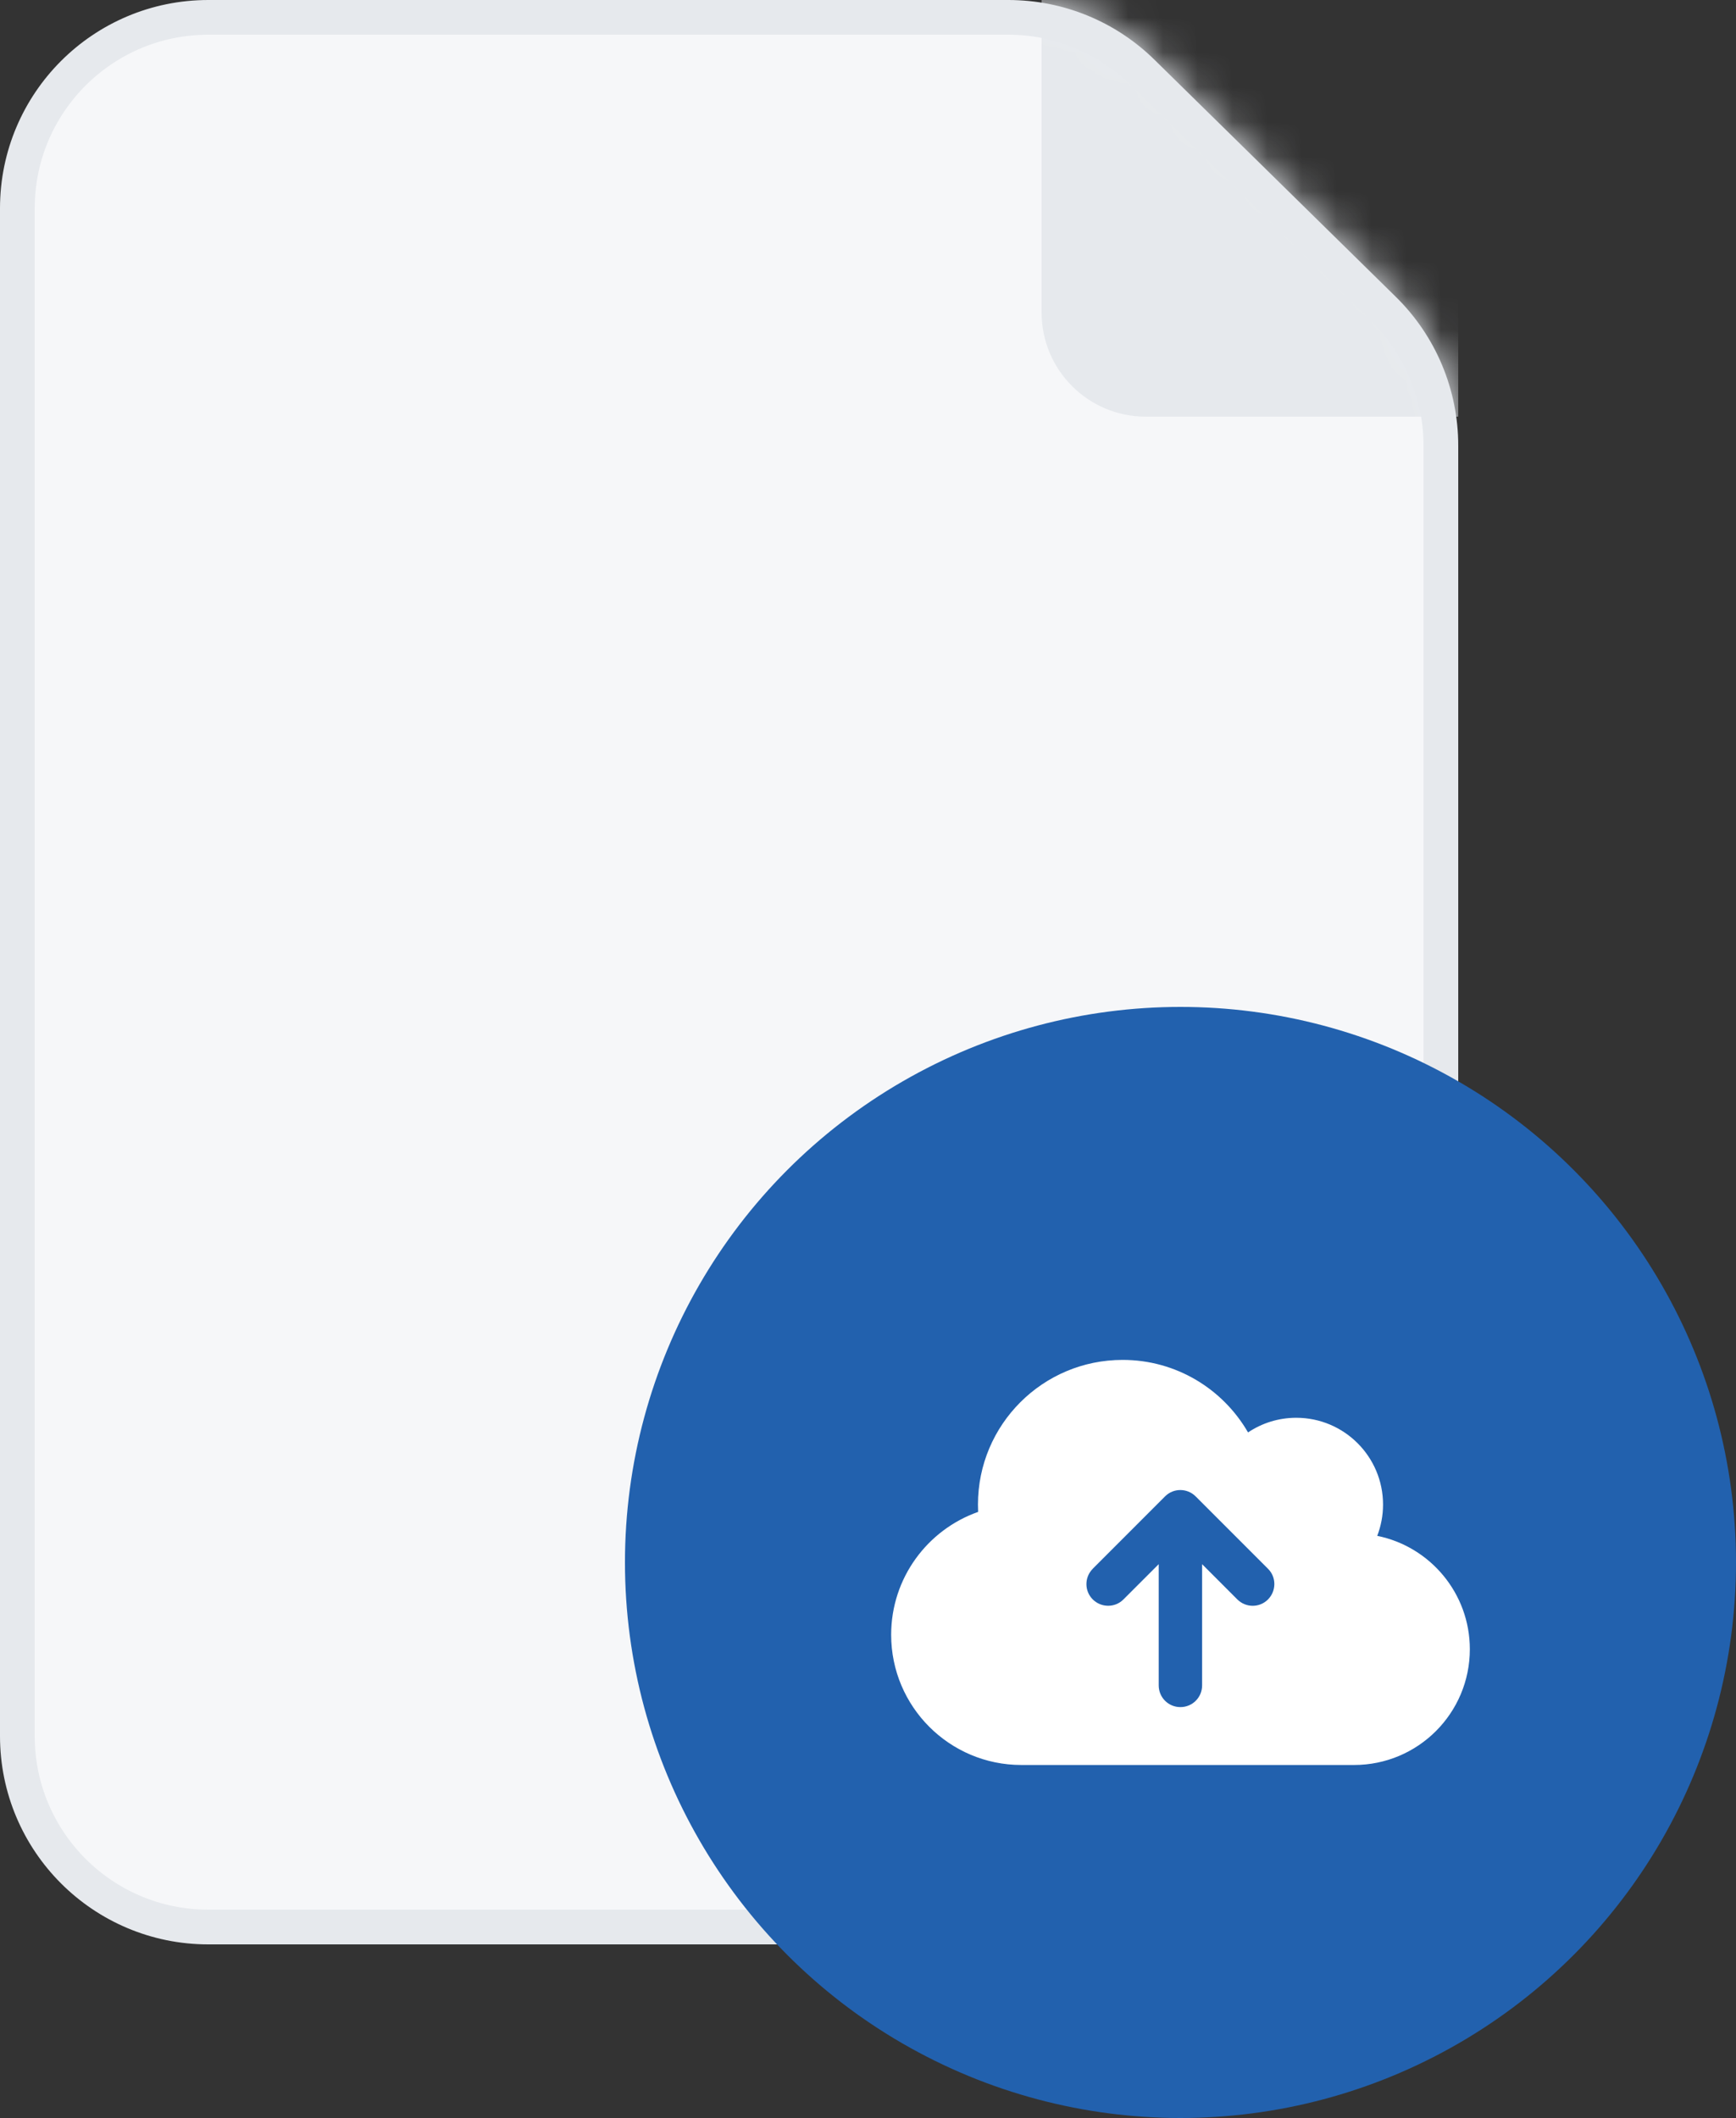 <svg width="50" height="61" viewBox="0 0 50 61" fill="none" xmlns="http://www.w3.org/2000/svg">
<rect x="0" y="0" width="50" height="61" fill="#333333" stroke="none"/>
<path d="M0.5 6C0.5 2.962 2.962 0.5 6 0.5H29.046C30.488 0.5 31.872 1.066 32.9 2.077L36.15 5.269L39.855 8.909C40.907 9.943 41.5 11.357 41.5 12.832V50C41.5 53.038 39.038 55.5 36 55.5H6C2.962 55.5 0.5 53.038 0.5 50V6Z" fill="#F6F7F9" stroke="#E6E9ED"/>
<mask id="mask0_2914_42814" style="mask-type:alpha" maskUnits="userSpaceOnUse" x="0" y="0" width="42" height="56">
<path d="M0.5 6C0.5 2.962 2.962 0.5 6 0.5H29.046C30.488 0.5 31.872 1.066 32.9 2.077L36.15 5.269L39.855 8.909C40.907 9.943 41.5 11.357 41.5 12.832V50C41.5 53.038 39.038 55.5 36 55.5H6C2.962 55.5 0.5 53.038 0.5 50V6Z" fill="#F6F7F9" stroke="#D7D8DA"/>
</mask>
<g mask="url(#mask0_2914_42814)">
<path d="M30 0H42V12H33C31.343 12 30 10.657 30 9V0Z" fill="#E6E9ED"/>
</g>
<circle cx="34" cy="45" r="16" fill="#2261AE"/>
<path d="M29.417 50.833C27.347 50.833 25.667 49.153 25.667 47.083C25.667 45.447 26.714 44.057 28.172 43.544C28.17 43.473 28.167 43.403 28.167 43.333C28.167 41.031 30.032 39.166 32.334 39.166C33.878 39.166 35.224 40.005 35.946 41.255C36.342 40.989 36.821 40.833 37.334 40.833C38.714 40.833 39.834 41.953 39.834 43.333C39.834 43.65 39.774 43.953 39.667 44.234C41.188 44.541 42.334 45.887 42.334 47.499C42.334 49.34 40.842 50.833 39 50.833H29.417ZM31.474 45.182C31.23 45.426 31.23 45.822 31.474 46.065C31.719 46.307 32.115 46.309 32.357 46.065L33.373 45.049V48.541C33.373 48.887 33.651 49.166 33.998 49.166C34.344 49.166 34.623 48.887 34.623 48.541V45.049L35.638 46.065C35.883 46.309 36.279 46.309 36.521 46.065C36.763 45.82 36.766 45.424 36.521 45.182L34.438 43.098C34.193 42.853 33.797 42.853 33.555 43.098L31.472 45.182H31.474Z" fill="white"/>
</svg>
